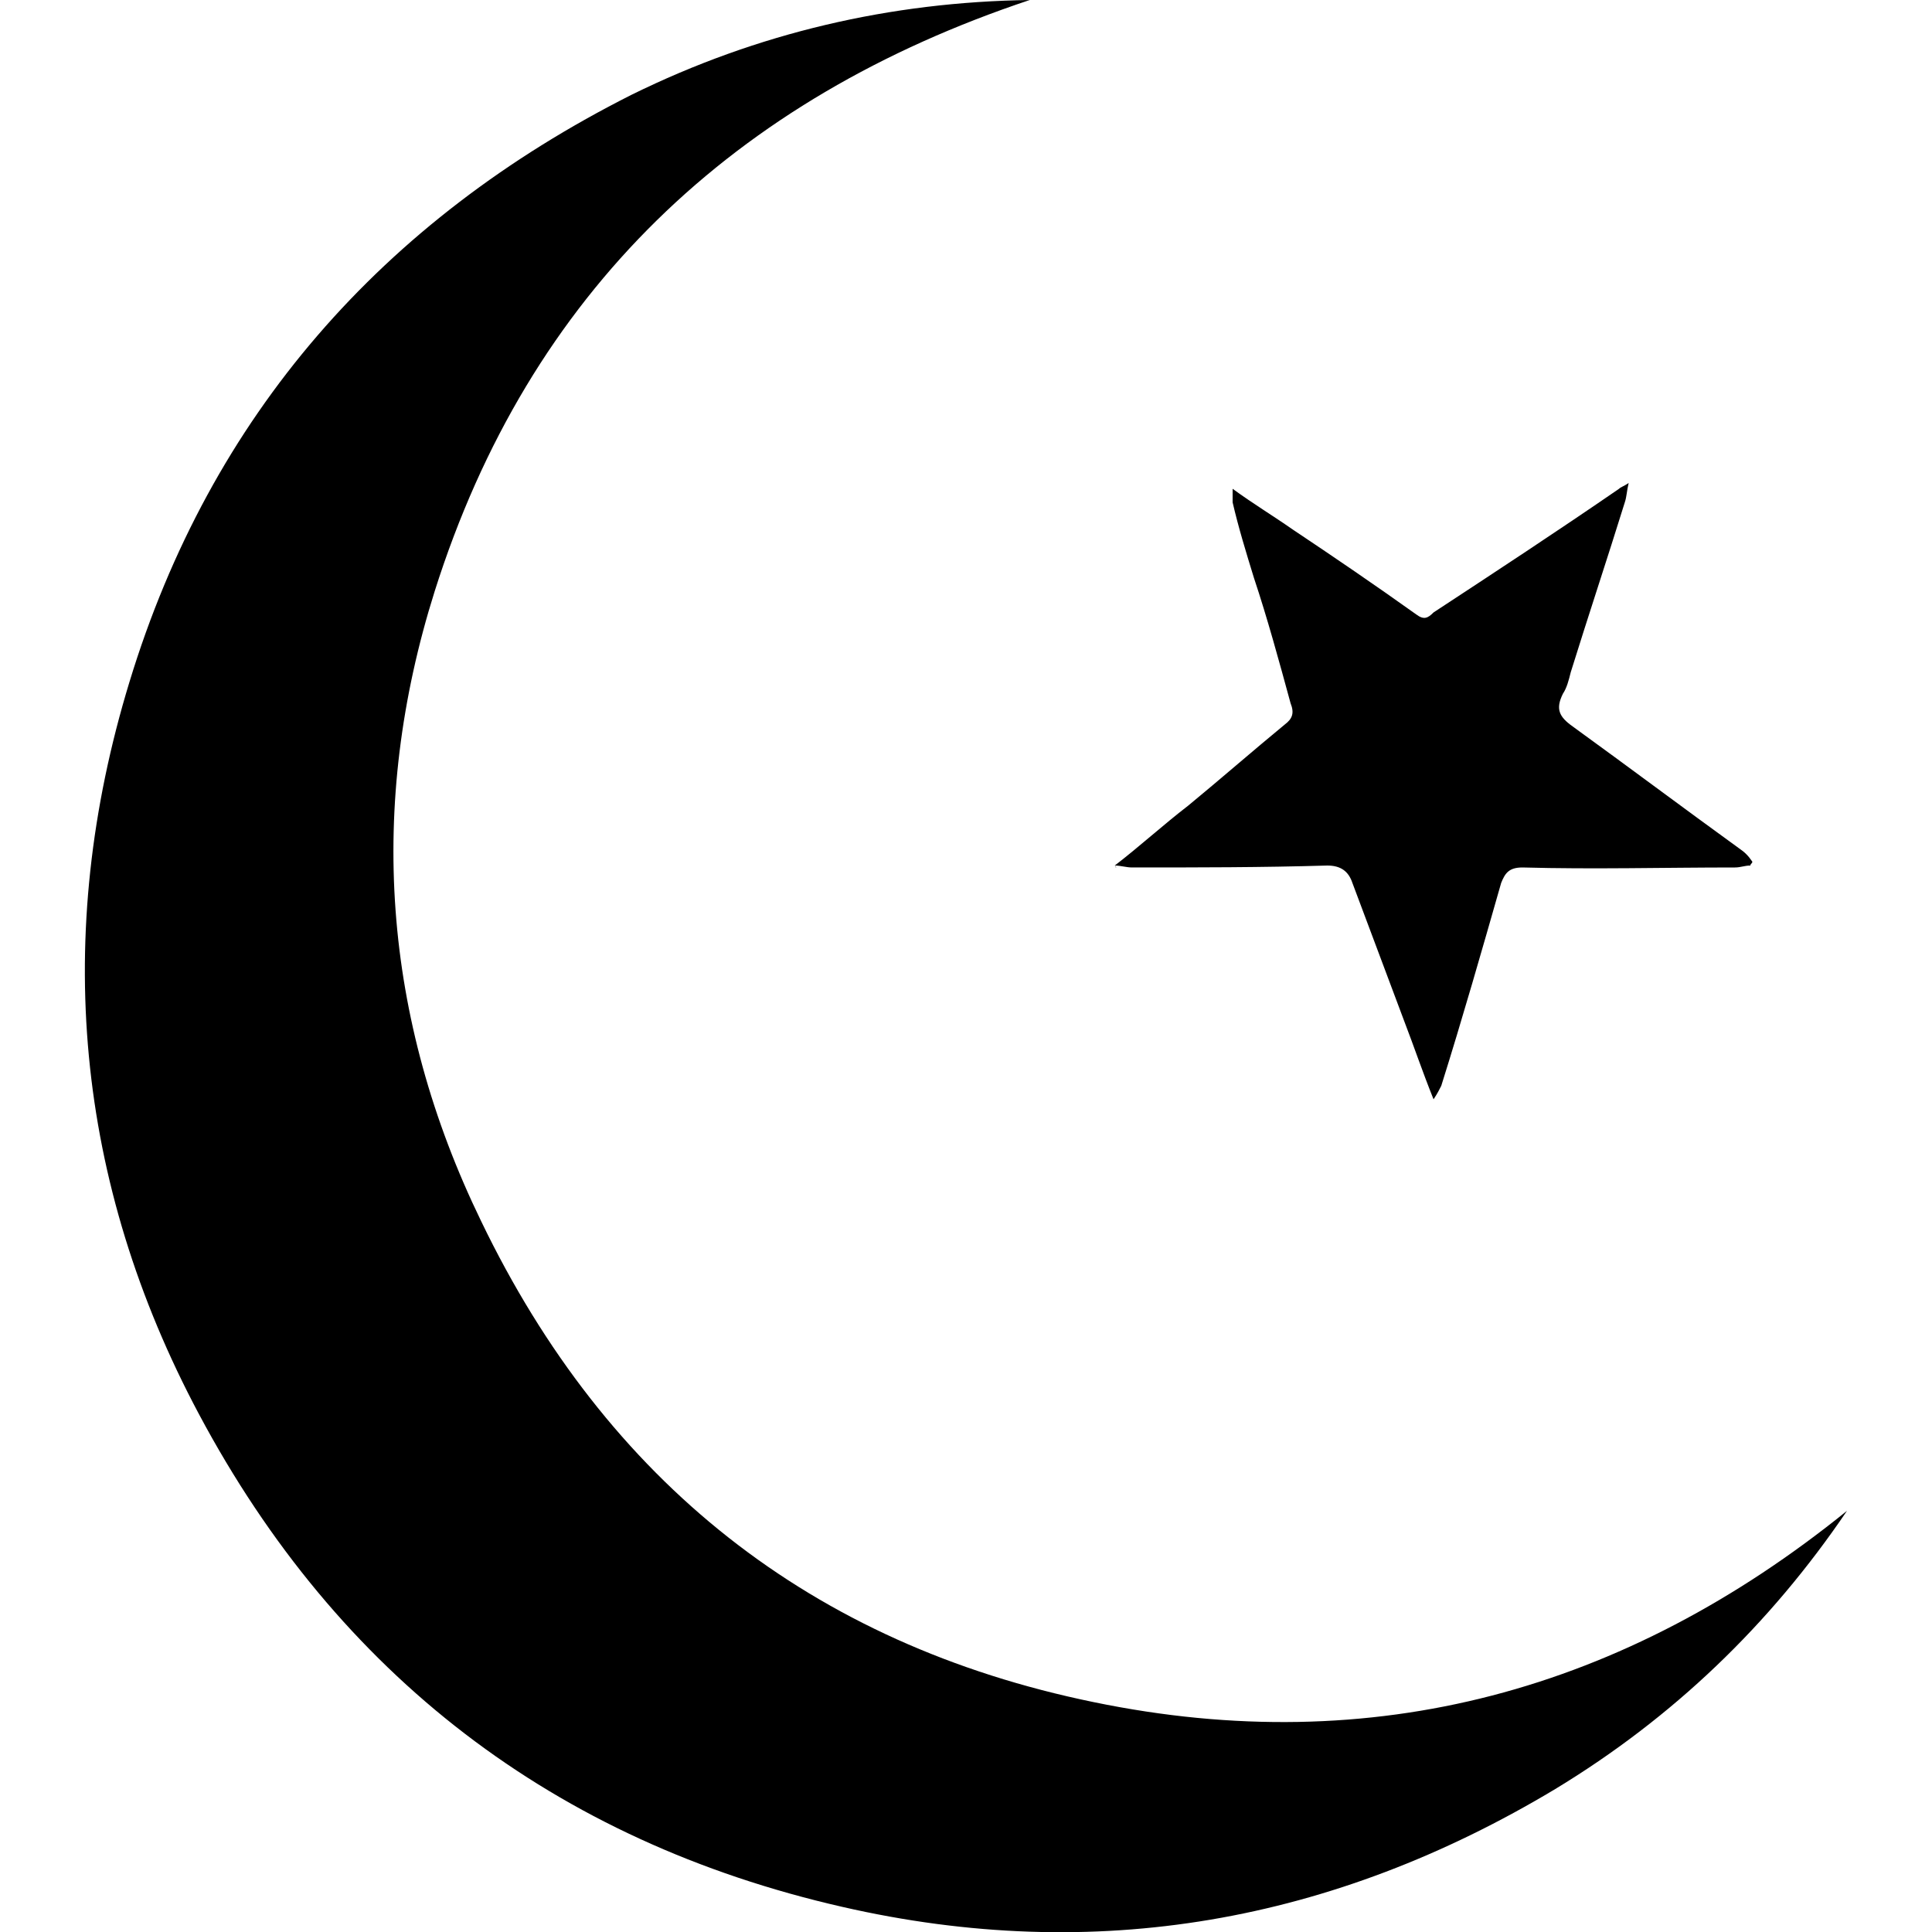 <?xml version="1.0" encoding="utf-8"?>
<!-- Generator: Adobe Illustrator 21.0.0, SVG Export Plug-In . SVG Version: 6.00 Build 0)  -->
<svg version="1.1" id="Layer_1" xmlns="http://www.w3.org/2000/svg" xmlns:xlink="http://www.w3.org/1999/xlink" x="0px" y="0px"
	 viewBox="0 0 100 100" style="enable-background:new 0 0 100 100;" xml:space="preserve">
<path d="M53.3,0C38,5.1,27.4,15.1,22.5,30.6c-3.5,11.1-2.7,22.1,2.4,32.6C31.4,76.7,42,85.1,56.6,88.1c14.5,3,27.5-0.6,39-9.9
	c-4,5.9-9,10.7-15.1,14.4c-11.5,6.9-23.8,9.1-36.9,6.1c-14.9-3.4-26.1-12-33.3-25.5C3.9,61.2,2.7,48.4,6.7,35.3
	c4.2-13.8,13.1-23.9,26-30.4C39.2,1.7,46.1,0.1,53.3,0z"/>
<path d="M57.7,44.8c1.3-1,2.5-2.1,3.8-3.1c1.7-1.4,3.3-2.8,5-4.2c0.4-0.3,0.5-0.6,0.3-1.1c-0.6-2.2-1.2-4.4-1.9-6.5
	c-0.4-1.3-0.8-2.6-1.1-3.9c0-0.1,0-0.3,0-0.7c1.1,0.8,2.1,1.4,3.1,2.1c2.1,1.4,4.3,2.9,6.4,4.4c0.4,0.3,0.6,0.2,0.9-0.1
	c3.2-2.1,6.4-4.2,9.6-6.4c0.1-0.1,0.2-0.1,0.5-0.3c-0.1,0.4-0.1,0.7-0.2,1c-0.9,2.9-1.9,5.9-2.8,8.8c-0.1,0.4-0.2,0.8-0.4,1.1
	c-0.4,0.8-0.2,1.2,0.5,1.7c2.9,2.1,5.7,4.2,8.6,6.3c0.3,0.2,0.5,0.4,0.7,0.7c0,0.1-0.1,0.1-0.1,0.2c-0.3,0-0.5,0.1-0.8,0.1
	c-3.7,0-7.3,0.1-11,0c-0.7,0-0.9,0.3-1.1,0.8c-1,3.5-2,7-3.1,10.5c-0.1,0.2-0.2,0.4-0.4,0.7c-0.6-1.5-1-2.7-1.5-4
	c-0.9-2.4-1.8-4.8-2.7-7.2c-0.2-0.6-0.6-0.9-1.3-0.9c-3.4,0.1-6.7,0.1-10.1,0.1c-0.3,0-0.6-0.1-0.9-0.1C57.8,45,57.8,44.9,57.7,44.8
	z"/>
</svg>
